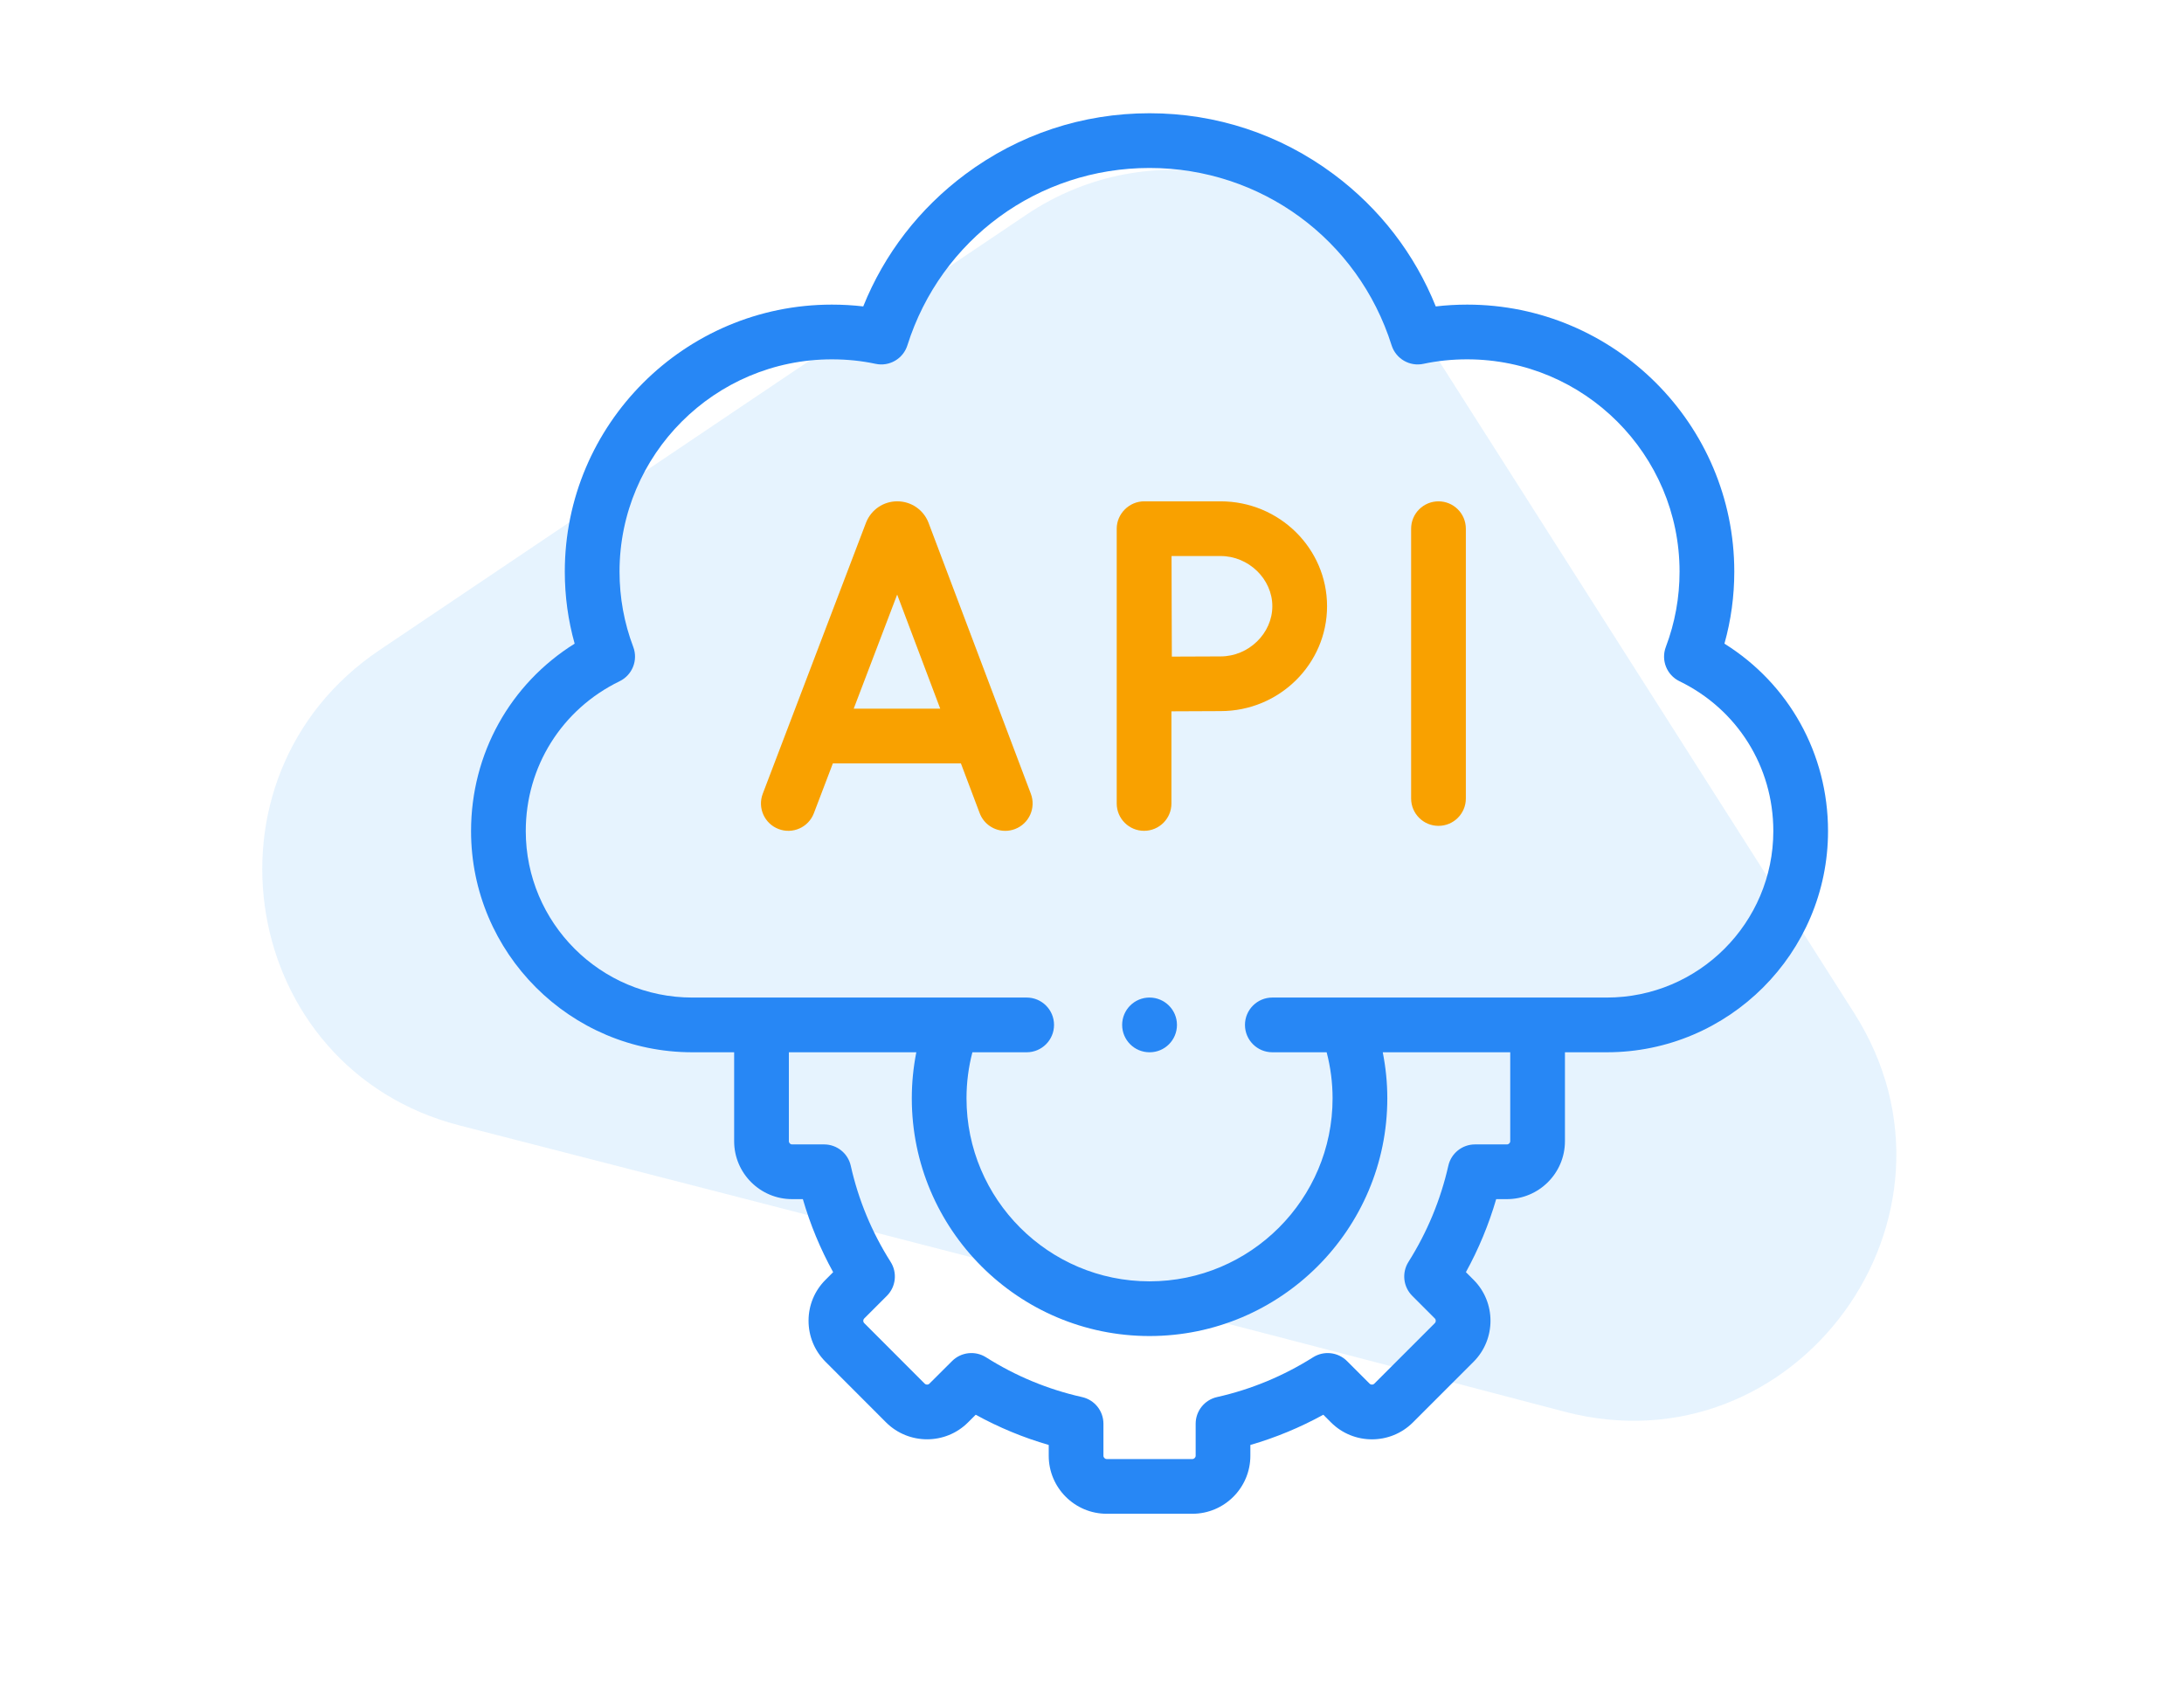 <svg width="102" height="79" viewBox="0 0 102 79" fill="none" xmlns="http://www.w3.org/2000/svg">
<g clip-path="url(#clip0_706_436)">
<path opacity="0.1" d="M73.064 65.941C56.782 61.66 37.037 56.57 21.463 52.571C11.182 49.93 8.889 36.315 17.729 30.363L47.929 10.033C53.664 6.173 61.424 7.784 65.132 13.603L86.596 47.321C92.618 56.789 83.899 68.79 73.064 65.941Z" fill="#0087F3"/>
<path d="M80.537 30.066C80.843 28.974 80.997 27.847 80.997 26.702C80.997 19.824 75.401 14.229 68.522 14.229C68.028 14.229 67.537 14.257 67.055 14.314C66.068 11.858 64.435 9.739 62.285 8.137C59.785 6.275 56.811 5.29 53.686 5.29C50.56 5.29 47.587 6.275 45.087 8.137C42.937 9.739 41.303 11.858 40.316 14.313C39.835 14.257 39.345 14.229 38.849 14.229C31.973 14.229 26.378 19.824 26.378 26.702C26.378 27.847 26.532 28.974 26.838 30.066C23.828 31.945 22 35.207 22 38.82C22 44.518 26.634 49.153 32.331 49.153H34.287V53.308C34.287 54.799 35.5 56.013 36.992 56.013H37.496C37.84 57.198 38.313 58.34 38.911 59.425L38.557 59.779C38.045 60.288 37.763 60.966 37.762 61.69C37.761 62.416 38.042 63.097 38.553 63.609L41.385 66.445C42.442 67.495 44.158 67.494 45.209 66.443L45.569 66.084C46.654 66.681 47.794 67.153 48.979 67.496V68.001C48.979 69.495 50.194 70.71 51.687 70.71H55.688C57.181 70.71 58.396 69.495 58.396 68.001V67.496C59.578 67.153 60.718 66.681 61.803 66.084L62.161 66.442C63.217 67.498 64.934 67.497 65.989 66.442L68.824 63.607C69.874 62.55 69.873 60.834 68.821 59.782L68.463 59.424C69.059 58.339 69.532 57.197 69.877 56.013H70.38C71.873 56.013 73.088 54.799 73.088 53.308V49.153H75.044C80.741 49.153 85.375 44.518 85.375 38.82C85.375 35.207 83.547 31.945 80.537 30.066ZM70.533 53.308C70.533 53.387 70.461 53.457 70.38 53.457H68.888C68.291 53.457 67.773 53.871 67.642 54.453C67.282 56.045 66.655 57.557 65.779 58.946C65.461 59.451 65.534 60.109 65.957 60.531L67.014 61.589C67.07 61.645 67.068 61.748 67.014 61.803L64.182 64.635C64.148 64.669 64.105 64.677 64.075 64.677C64.045 64.677 64.003 64.669 63.968 64.635L62.911 63.578C62.489 63.156 61.831 63.082 61.326 63.4C59.935 64.278 58.426 64.903 56.839 65.259C56.256 65.39 55.841 65.908 55.841 66.506V68.001C55.841 68.082 55.768 68.154 55.688 68.154H51.687C51.605 68.154 51.534 68.083 51.534 68.001V66.506C51.534 65.907 51.12 65.389 50.536 65.259C48.946 64.903 47.437 64.278 46.051 63.401C45.546 63.082 44.888 63.155 44.466 63.576L43.403 64.635C43.347 64.692 43.245 64.69 43.19 64.636L40.361 61.803C40.325 61.766 40.317 61.724 40.317 61.694C40.318 61.653 40.331 61.619 40.361 61.589L41.419 60.531C41.842 60.108 41.915 59.449 41.595 58.944C40.716 57.557 40.09 56.047 39.734 54.456C39.604 53.872 39.086 53.457 38.487 53.457H36.992C36.911 53.457 36.843 53.389 36.843 53.308V49.153H42.795C42.656 49.858 42.584 50.577 42.584 51.305C42.584 57.427 47.564 62.408 53.686 62.408C59.81 62.408 64.792 57.427 64.792 51.305C64.792 50.578 64.719 49.859 64.579 49.153H70.533V53.308H70.533ZM75.044 46.597H59.422C58.716 46.597 58.144 47.169 58.144 47.875C58.144 48.581 58.716 49.153 59.422 49.153H61.959C62.142 49.855 62.236 50.575 62.236 51.305C62.236 56.018 58.4 59.853 53.686 59.853C48.973 59.853 45.139 56.018 45.139 51.305C45.139 50.572 45.232 49.851 45.414 49.153H47.95C48.655 49.153 49.227 48.581 49.227 47.875C49.227 47.169 48.655 46.597 47.95 46.597H32.331C28.044 46.597 24.555 43.108 24.555 38.82C24.555 35.816 26.235 33.134 28.938 31.821C29.533 31.532 29.809 30.837 29.575 30.219C29.149 29.094 28.934 27.91 28.934 26.702C28.934 21.233 33.382 16.785 38.849 16.785C39.554 16.785 40.241 16.855 40.892 16.995C41.536 17.133 42.18 16.759 42.378 16.131C43.943 11.175 48.487 7.846 53.686 7.846C58.884 7.846 63.428 11.175 64.993 16.131C65.192 16.758 65.835 17.133 66.479 16.995C67.133 16.855 67.821 16.785 68.522 16.785C73.992 16.785 78.441 21.233 78.441 26.702C78.441 27.91 78.226 29.094 77.8 30.219C77.566 30.837 77.842 31.532 78.437 31.821C81.14 33.134 82.82 35.816 82.82 38.82C82.82 43.108 79.332 46.597 75.044 46.597Z" fill="#2787F5"/>
<path d="M67.182 23.418C66.477 23.418 65.904 23.99 65.904 24.696V37.3C65.904 38.005 66.477 38.577 67.182 38.577C67.888 38.577 68.46 38.005 68.46 37.3V24.696C68.46 23.99 67.888 23.418 67.182 23.418Z" fill="#F9A100"/>
<path d="M57.006 23.418H53.432C52.738 23.418 52.154 24 52.154 24.696V37.532C52.154 38.237 52.727 38.809 53.432 38.809C54.138 38.809 54.71 38.237 54.71 37.532V33.227C55.505 33.222 56.481 33.217 57.006 33.217C59.748 33.217 61.978 31.019 61.978 28.317C61.978 25.616 59.748 23.418 57.006 23.418ZM57.006 30.662C56.483 30.662 55.521 30.666 54.729 30.671C54.725 29.855 54.721 28.853 54.721 28.317C54.721 27.864 54.718 26.824 54.715 25.973H57.007C58.316 25.973 59.422 27.047 59.422 28.317C59.422 29.588 58.316 30.662 57.006 30.662Z" fill="#F9A100"/>
<path d="M43.368 24.426C43.365 24.417 43.362 24.408 43.358 24.399C43.118 23.803 42.547 23.417 41.905 23.417C41.263 23.417 40.693 23.803 40.452 24.399C40.449 24.407 40.446 24.414 40.443 24.422L35.623 37.077C35.372 37.736 35.703 38.474 36.362 38.725C37.022 38.977 37.76 38.646 38.011 37.986L38.898 35.658H44.877L45.754 37.983C45.947 38.494 46.433 38.81 46.95 38.81C47.1 38.81 47.252 38.783 47.401 38.727C48.061 38.478 48.394 37.74 48.145 37.08L43.368 24.426ZM39.871 33.103L41.901 27.774L43.912 33.103H39.871Z" fill="#F9A100"/>
<path d="M53.686 46.597C52.98 46.597 52.408 47.169 52.408 47.875C52.408 48.58 52.98 49.153 53.686 49.153H53.693C54.399 49.153 54.968 48.58 54.968 47.875C54.968 47.169 54.392 46.597 53.686 46.597Z" fill="#2787F5"/>
</g>
<defs>
<clipPath id="clip0_706_436">
<rect width="102" height="79" fill="white"/>
</clipPath>
</defs>
</svg>
